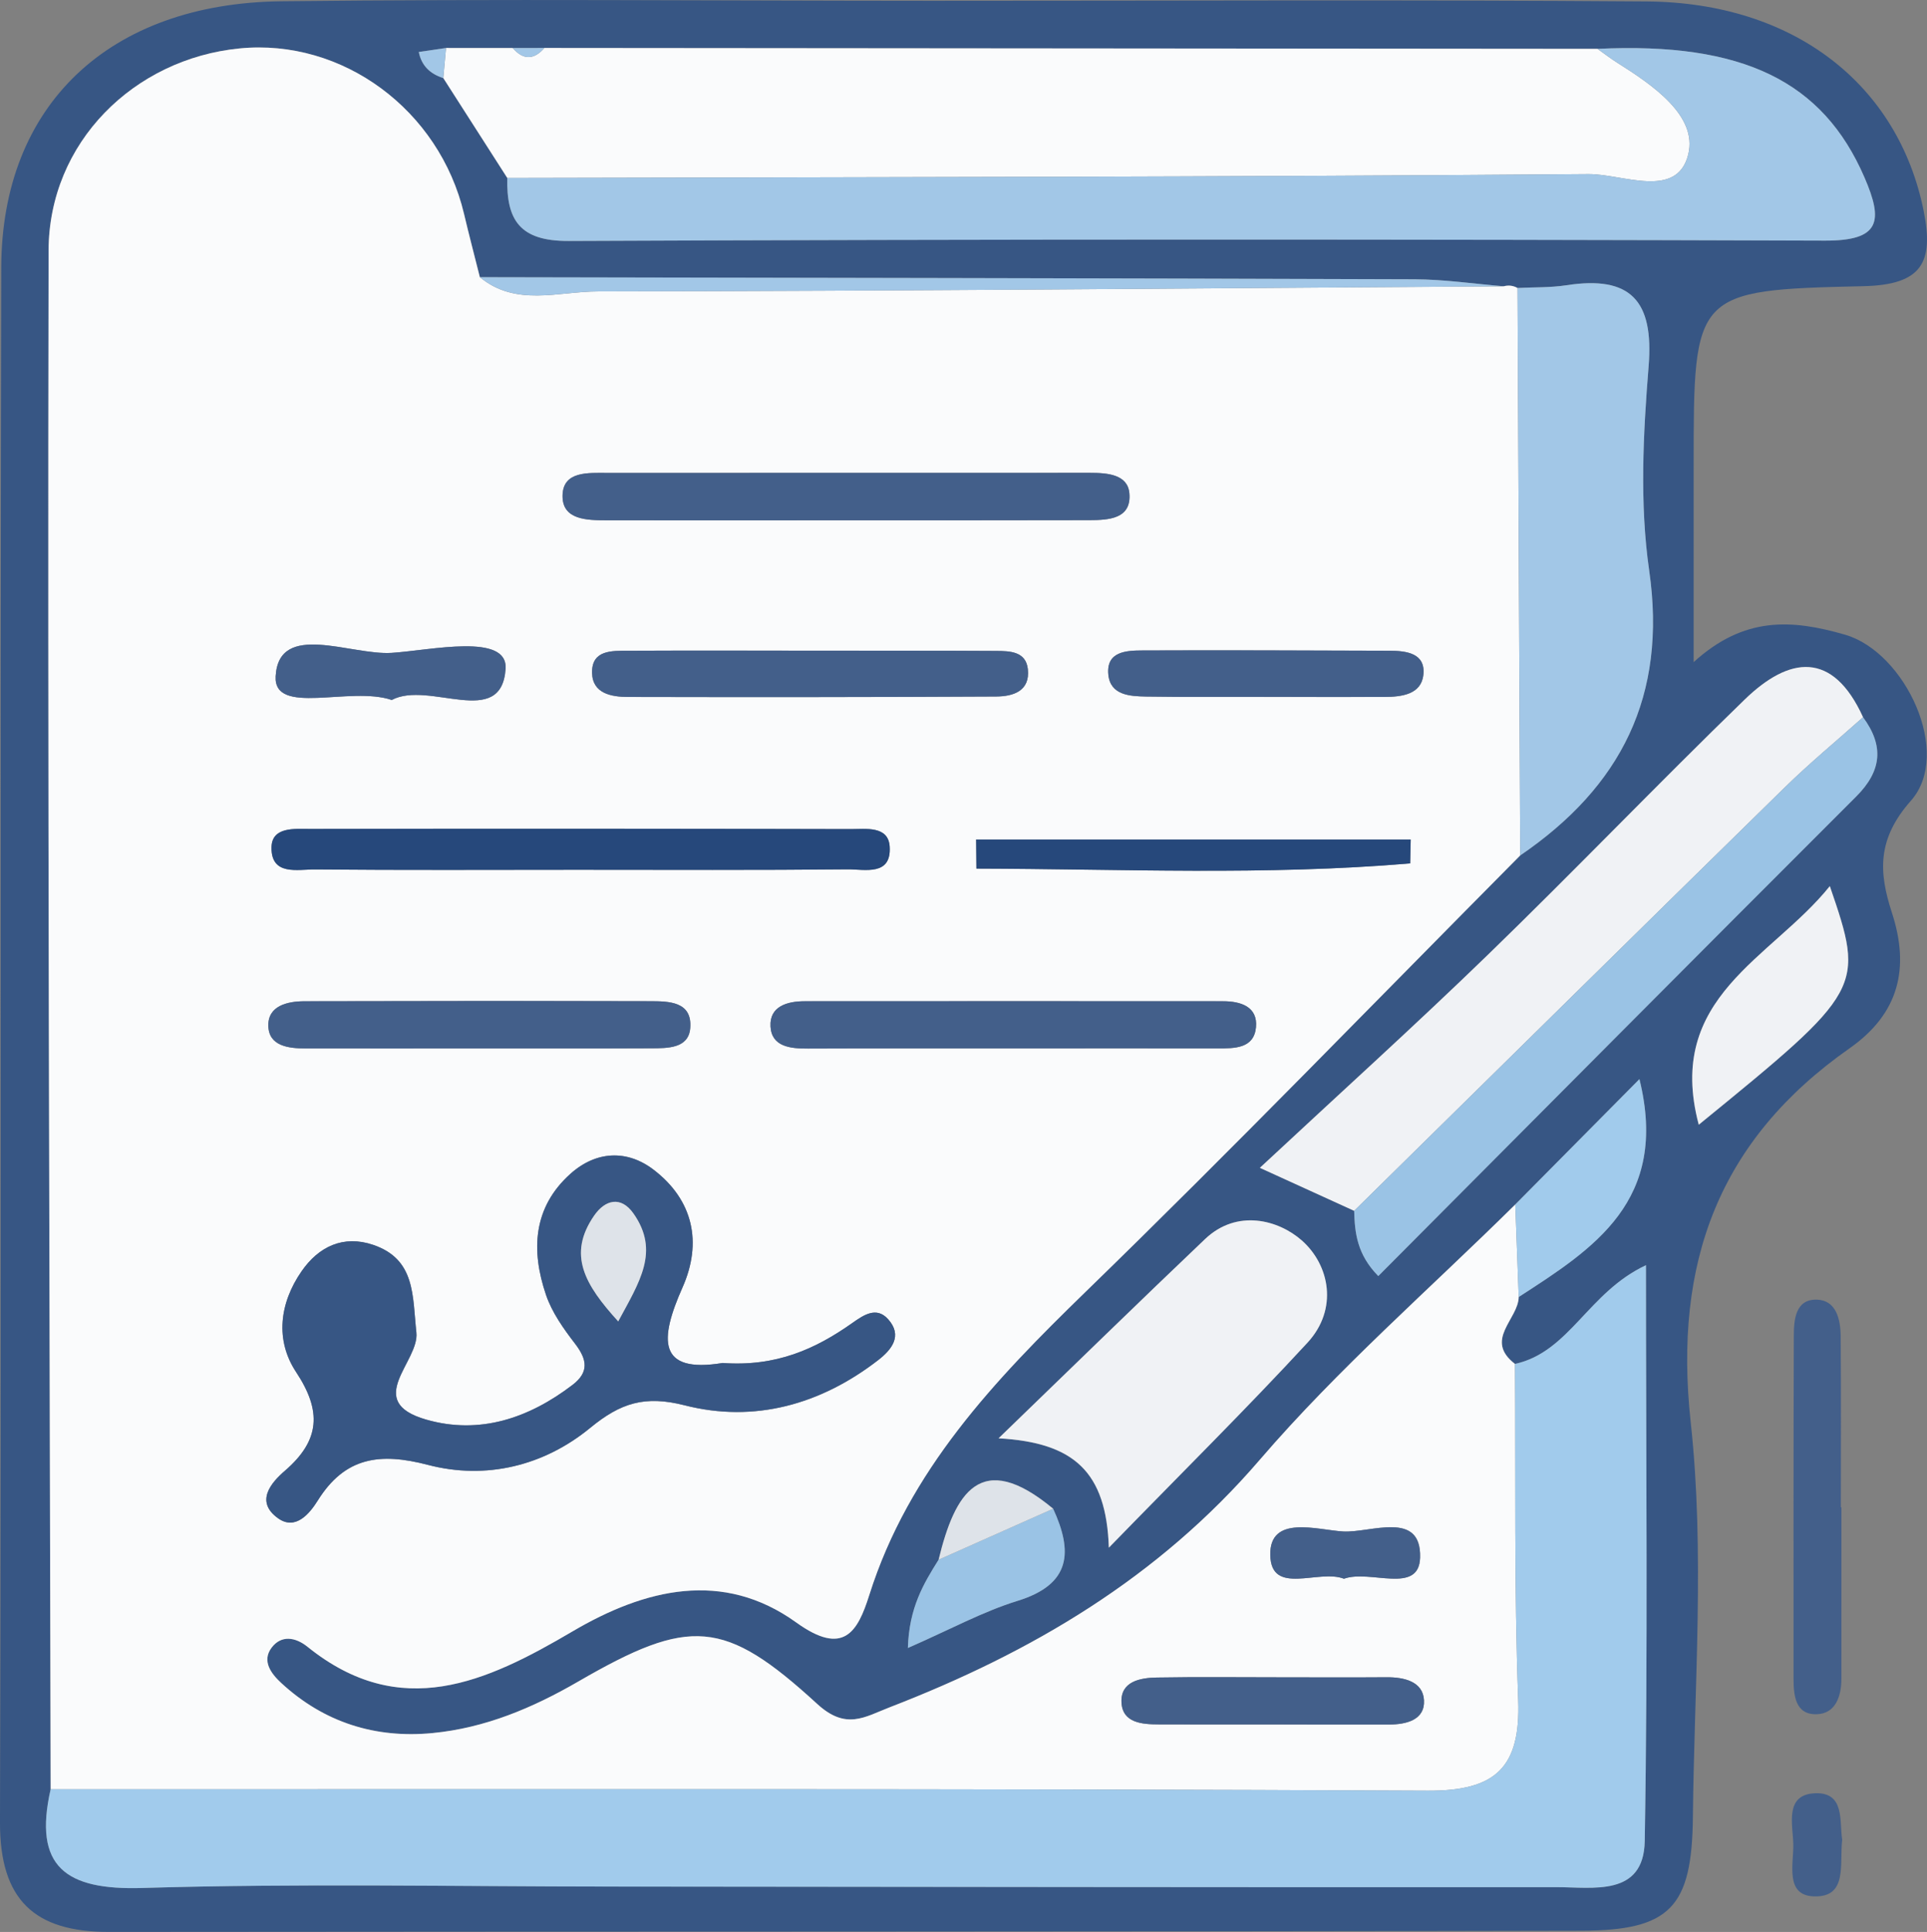 <?xml version="1.0" encoding="utf-8"?>
<!-- Generator: Adobe Illustrator 16.0.0, SVG Export Plug-In . SVG Version: 6.00 Build 0)  -->
<!DOCTYPE svg PUBLIC "-//W3C//DTD SVG 1.1//EN" "http://www.w3.org/Graphics/SVG/1.1/DTD/svg11.dtd">
<svg version="1.1" id="圖層_1" xmlns="http://www.w3.org/2000/svg" xmlns:xlink="http://www.w3.org/1999/xlink" x="0px" y="0px"
	 width="174.592px" height="175.007px" viewBox="212.704 0 174.592 175.007" enable-background="new 212.704 0 174.592 175.007"
	 xml:space="preserve">
<rect x="212.704" y="0" width="174.592" height="175.007" fill="#808080" stroke="none"/>
<g>
	<path fill-rule="evenodd" clip-rule="evenodd" fill="#375684" d="M366.154,59.978c4.578-4.16,8.88-3.884,13.721-2.482
		c5.459,1.58,9.754,10.755,5.963,15.038c-3.085,3.484-2.912,6.491-1.725,10.132c1.643,5.038,0.652,9.149-3.835,12.296
		c-11.829,8.297-15.971,19.393-14.39,33.883c1.283,11.78,0.32,23.818,0.197,35.738c-0.083,8.189-2.035,10.293-10.132,10.313
		c-44.46,0.099-88.921,0.062-133.383,0.107c-6.727,0.007-9.887-2.878-9.867-9.931c0.134-46.942-0.01-93.888,0.114-140.833
		c0.038-14.722,9.765-23.946,25.395-24.124c19.62-0.223,39.246-0.047,58.868-0.042c21.61,0.005,43.222-0.107,64.829,0.058
		c13.346,0.102,22.775,7.525,25.082,18.963c0.947,4.694-0.161,6.712-5.462,6.83c-15.38,0.342-15.375,0.551-15.375,16.202
		C366.154,48.077,366.154,54.027,366.154,59.978z M297.744,141.287c-1.355,2.161-2.675,4.335-2.783,7.996
		c3.828-1.672,6.785-3.295,9.943-4.27c4.866-1.501,5.007-4.463,3.219-8.344C301.542,131.196,299.208,135.265,297.744,141.287z
		 M381.503,64.969c-2.756-6.049-6.679-5.522-10.729-1.595c-7.842,7.607-15.407,15.499-23.25,23.105
		c-6.621,6.419-13.474,12.604-20.672,19.31c4.114,1.876,6.328,2.888,8.544,3.895c0.057,1.993,0.252,3.938,2.186,5.908
		c14.444-14.505,28.842-29,43.299-43.438C383.213,69.826,383.406,67.547,381.503,64.969z M259.161,4.351
		c-2.015-0.001-4.029-0.003-6.045-0.005c-0.822,0.122-1.646,0.242-2.467,0.362c0.244,1.254,1.037,1.991,2.22,2.362
		c1.931,3.017,3.866,6.033,5.797,9.05c-0.08,3.787,1.096,5.73,5.562,5.71c37.935-0.167,75.876-0.157,113.812-0.032
		c5.025,0.018,5.317-1.75,3.586-5.737c-3.761-8.683-10.994-12.268-24.183-11.635c-31.805-0.026-63.61-0.054-95.415-0.08
		C261.072,4.348,260.116,4.349,259.161,4.351z M350.438,77.493c9.133-6.23,13.323-14.445,11.687-25.808
		c-0.874-6.067-0.544-12.392-0.049-18.542c0.474-5.922-1.646-8.198-7.444-7.304c-1.457,0.225-2.956,0.172-4.437,0.247
		c-0.396-0.219-0.813-0.27-1.25-0.152c-2.688-0.221-5.378-0.625-8.066-0.635c-28.231-0.099-56.463-0.135-84.695-0.189
		c-0.479-1.907-0.981-3.808-1.433-5.72c-2.231-9.436-11.015-15.922-20.34-15.004c-9.581,0.942-17.281,8.531-17.304,18.316
		c-0.099,46.458,0.096,92.917,0.187,139.376c-1.603,7.04,1.374,9.155,8.291,8.945c14.14-0.425,28.301-0.136,42.454-0.128
		c28.552,0.021,57.105,0.073,85.658,0.053c3.335-0.003,7.939,0.894,8.027-4.187c0.294-17.199,0.11-34.407,0.11-52.154
		c-5.255,2.458-6.913,7.854-11.866,8.943c-2.843-2.186,0.298-4.038,0.336-6.06c6.776-4.385,13.655-8.711,10.939-19.739
		c-4.116,4.156-7.682,7.755-11.25,11.354c-7.759,7.672-16.057,14.879-23.146,23.126c-9.207,10.711-20.679,17.458-33.541,22.425
		c-2.254,0.871-3.942,2.092-6.555-0.302c-8.431-7.729-11.548-7.884-21.659-2.031c-4.148,2.403-8.451,4.209-13.208,4.666
		c-5.175,0.499-9.821-0.961-13.693-4.532c-0.923-0.854-1.783-1.99-0.883-3.199c0.873-1.168,2.165-0.966,3.26-0.083
		c8.428,6.792,16.194,3.203,23.999-1.391c6.575-3.869,13.625-5.604,20.285-0.81c4.292,3.088,5.562,0.842,6.61-2.482
		c3.571-11.303,11.341-19.448,19.594-27.469C324.395,104.068,337.334,90.694,350.438,77.493z M303.177,130.29
		c6.863,0.387,9.76,3.047,9.992,9.907c6.778-6.962,12.523-12.64,17.997-18.571c2.794-3.026,2.021-7.018-0.513-9.258
		c-2.113-1.867-5.873-2.881-8.769-0.125C316.033,117.806,310.255,123.449,303.177,130.29z M366.617,101.883
		c14.958-12.195,15.052-12.361,11.874-21.614C373.229,86.84,363.538,90.292,366.617,101.883z"/>
	<path fill-rule="evenodd" clip-rule="evenodd" fill="#435F8A" d="M379.542,136.543c0,5.171,0.004,10.346-0.002,15.516
		c0,1.611-0.533,3.19-2.261,3.226c-1.923,0.041-2.074-1.722-2.074-3.243c-0.005-10.347-0.009-20.691,0.023-31.037
		c0.003-1.487,0.163-3.313,2.065-3.276c1.767,0.032,2.167,1.769,2.182,3.297c0.042,5.171,0.017,10.346,0.017,15.519
		C379.508,136.543,379.525,136.543,379.542,136.543z"/>
	<path fill-rule="evenodd" clip-rule="evenodd" fill="#435F8A" d="M379.613,166.652c-0.26,2.202,0.523,5.234-2.56,5.133
		c-2.659-0.087-1.826-2.963-1.872-4.742c-0.044-1.786-0.812-4.504,1.999-4.601C379.887,162.349,379.344,165.033,379.613,166.652z"/>
	<path fill-rule="evenodd" clip-rule="evenodd" fill="#FAFBFC" d="M217.293,162.079c-0.091-46.46-0.286-92.918-0.187-139.376
		c0.023-9.786,7.723-17.375,17.304-18.316c9.326-0.918,18.109,5.568,20.34,15.004c0.452,1.913,0.954,3.813,1.43,5.718
		c3.261,2.697,7.114,1.297,10.651,1.292c27.372-0.04,54.742-0.286,82.114-0.466c0.437-0.118,0.854-0.067,1.25,0.153
		c0.082,17.135,0.163,34.27,0.243,51.406c-13.104,13.201-26.043,26.575-39.382,39.532c-8.253,8.021-16.023,16.166-19.594,27.469
		c-1.049,3.324-2.319,5.57-6.61,2.482c-6.66-4.795-13.709-3.06-20.285,0.81c-7.804,4.594-15.57,8.183-23.999,1.391
		c-1.095-0.883-2.387-1.085-3.26,0.083c-0.9,1.209-0.041,2.346,0.883,3.199c3.872,3.571,8.518,5.031,13.693,4.532
		c4.756-0.457,9.059-2.263,13.208-4.666c10.111-5.853,13.229-5.698,21.659,2.031c2.613,2.394,4.3,1.173,6.555,0.302
		c12.862-4.967,24.333-11.714,33.541-22.425c7.089-8.247,15.387-15.454,23.146-23.126c0.104,2.794,0.207,5.591,0.311,8.385
		c-0.038,2.021-3.179,3.874-0.336,6.06c0.068,10.146-0.084,20.302,0.29,30.439c0.224,6.095-2.015,8.251-8.189,8.219
		C300.476,162.005,258.884,162.087,217.293,162.079z M278.179,123.466c-5.938,0.974-5.726-2.141-3.635-6.846
		c1.804-4.061,0.97-7.918-2.63-10.665c-2.408-1.835-5.209-1.701-7.526,0.376c-3.401,3.047-3.579,6.95-2.218,10.956
		c0.542,1.6,1.593,3.076,2.639,4.437c1.094,1.425,1.285,2.572-0.234,3.731c-3.955,3.021-8.429,4.531-13.257,3.141
		c-5.755-1.654-0.6-5.246-0.889-7.891c-0.361-3.302-0.052-6.637-3.929-7.942c-2.671-0.899-4.909,0.138-6.473,2.397
		c-2.019,2.913-2.395,6.261-0.493,9.134c2.332,3.524,2.182,6.178-1.011,8.932c-1.262,1.087-2.735,2.8-0.626,4.309
		c1.591,1.136,2.87-0.443,3.598-1.609c2.473-3.957,5.648-4.359,9.972-3.23c5.27,1.379,10.521,0.092,14.717-3.354
		c2.74-2.25,4.938-2.963,8.559-2.039c6.292,1.607,12.305-0.06,17.513-4.085c1.238-0.956,2.259-2.221,0.91-3.72
		c-1.049-1.166-2.198-0.391-3.246,0.352C286.605,122.191,283.04,123.819,278.179,123.466z M289.157,47.126
		c7.414,0,14.831,0.011,22.246-0.009c1.744-0.004,3.834-0.102,3.625-2.438c-0.152-1.709-1.999-1.846-3.558-1.844
		c-14.584,0.011-29.167-0.003-43.75,0.007c-1.708,0.001-4.023-0.195-4.047,2.069c-0.023,2.195,2.229,2.216,3.979,2.219
		C274.821,47.144,281.989,47.136,289.157,47.126z M304.469,94.966c6.192,0,12.385-0.005,18.577,0.004
		c1.526,0.003,3.264,0.008,3.452-1.896c0.187-1.892-1.393-2.377-2.983-2.377c-12.631-0.016-25.263,0-37.895,0
		c-1.62,0-3.201,0.474-3.105,2.283c0.099,1.844,1.802,2.011,3.377,2.005C292.085,94.961,298.276,94.975,304.469,94.966z
		 M286.665,58.937c-5.685,0-11.369-0.016-17.052,0.011c-1.465,0.007-3.304-0.086-3.266,1.997c0.035,1.879,1.748,2.187,3.257,2.189
		c11.12,0.023,22.242,0.022,33.363-0.039c1.514-0.009,3.078-0.483,2.863-2.479c-0.175-1.613-1.633-1.644-2.853-1.65
		C297.54,58.93,292.103,58.951,286.665,58.937z M256.038,94.97c5.217,0,10.435,0.015,15.652-0.009
		c1.484-0.007,3.399,0.025,3.551-1.821c0.198-2.435-1.94-2.443-3.668-2.446c-10.432-0.026-20.867-0.021-31.302,0.005
		c-1.552,0.007-3.297,0.423-3.256,2.226c0.041,1.835,1.824,2.049,3.374,2.049C245.604,94.982,250.82,94.975,256.038,94.97z
		 M265.005,78.791c8.166,0,16.334,0.042,24.5-0.04c1.53-0.015,3.974,0.637,3.808-2.058c-0.12-1.912-2.173-1.583-3.54-1.588
		c-16.334-0.042-32.668-0.049-49.002-0.017c-1.369,0.002-3.443-0.217-3.467,1.681c-0.032,2.59,2.377,1.977,3.943,1.991
		C249.166,78.832,257.085,78.794,265.005,78.791z M327.722,63.136c3.478,0,6.954,0.007,10.43-0.003
		c1.553-0.004,3.315-0.233,3.512-1.991c0.222-1.979-1.538-2.191-3.09-2.195c-7.451-0.022-14.9-0.057-22.352-0.026
		c-1.464,0.006-3.299,0.082-3.1,2.183c0.178,1.876,1.96,1.969,3.425,1.994C320.272,63.157,323.999,63.116,327.722,63.136z
		 M328.651,151.94c-3.716,0-7.434-0.044-11.147,0.021c-1.516,0.026-3.277,0.361-3.189,2.249c0.09,1.88,1.894,1.992,3.396,1.995
		c6.937,0.021,13.875-0.003,20.813,0.012c1.619,0.004,3.295-0.426,3.198-2.199c-0.09-1.695-1.795-2.098-3.407-2.082
		C335.093,151.96,331.872,151.94,328.651,151.94z M340.471,78.211c0.017-0.722,0.031-1.442,0.047-2.164c-13.125,0-26.248,0-39.372,0
		c0.009,0.878,0.018,1.758,0.025,2.636C314.271,78.715,327.371,79.325,340.471,78.211z M248.196,63.408
		c3.376-1.802,9.934,2.702,10.315-2.814c0.229-3.295-6.763-1.684-10.324-1.454c-3.686,0.239-10.223-2.905-10.508,2.116
		C237.472,64.902,244.434,62.121,248.196,63.408z M334.469,143.011c2.377-0.86,6.797,1.466,6.899-1.908
		c0.127-4.335-4.487-2.229-6.978-2.374c-2.34-0.14-6.66-1.539-6.596,2.123C327.857,144.608,332.182,142.111,334.469,143.011z"/>
	<path fill-rule="evenodd" clip-rule="evenodd" fill="#A1CBEC" d="M217.293,162.079c41.591,0.009,83.183-0.073,124.774,0.131
		c6.175,0.032,8.413-2.124,8.189-8.219c-0.374-10.138-0.222-20.293-0.29-30.439c4.953-1.09,6.611-6.485,11.866-8.943
		c0,17.747,0.184,34.955-0.11,52.154c-0.088,5.08-4.692,4.184-8.027,4.187c-28.553,0.021-57.106-0.032-85.658-0.053
		c-14.152-0.008-28.313-0.297-42.454,0.128C218.666,171.234,215.69,169.119,217.293,162.079z"/>
	<path fill-rule="evenodd" clip-rule="evenodd" fill="#FAFBFC" d="M258.665,16.12c-1.931-3.017-3.866-6.033-5.797-9.048
		c0.084-0.907,0.166-1.816,0.248-2.726c2.016,0.002,4.03,0.003,6.043,0.005c0.957,1.104,1.912,1.085,2.868-0.006
		c31.804,0.026,63.61,0.054,95.415,0.08c0.598,0.422,1.18,0.874,1.799,1.264c3.215,2.023,7.279,4.799,6.426,8.288
		c-1.008,4.129-5.963,1.768-9.052,1.793C323.967,16.034,291.316,16.041,258.665,16.12z"/>
	<path fill-rule="evenodd" clip-rule="evenodd" fill="#A2C7E7" d="M258.665,16.12c32.651-0.079,65.301-0.086,97.95-0.35
		c3.089-0.025,8.044,2.336,9.052-1.793c0.854-3.489-3.211-6.265-6.426-8.288c-0.619-0.39-1.201-0.842-1.799-1.264
		c13.188-0.632,20.422,2.952,24.183,11.635c1.731,3.988,1.439,5.755-3.586,5.737c-37.936-0.125-75.877-0.134-113.812,0.032
		C259.761,21.85,258.585,19.907,258.665,16.12z"/>
	<path fill-rule="evenodd" clip-rule="evenodd" fill="#F0F2F5" d="M335.395,109.684c-2.216-1.007-4.43-2.019-8.544-3.895
		c7.198-6.706,14.051-12.891,20.672-19.31c7.843-7.606,15.408-15.498,23.25-23.105c4.051-3.927,7.974-4.454,10.729,1.596
		c-2.38,2.126-4.847,4.16-7.124,6.39C361.358,84.11,348.385,96.904,335.395,109.684z"/>
	<path fill-rule="evenodd" clip-rule="evenodd" fill="#A2C7E7" d="M350.438,77.493c-0.08-17.136-0.161-34.271-0.243-51.406
		c1.48-0.076,2.979-0.023,4.437-0.248c5.798-0.895,7.918,1.381,7.444,7.304c-0.495,6.151-0.825,12.476,0.049,18.542
		C363.761,63.048,359.571,71.263,350.438,77.493z"/>
	<path fill-rule="evenodd" clip-rule="evenodd" fill="#F0F2F5" d="M303.177,130.29c7.078-6.841,12.856-12.483,18.708-18.047
		c2.896-2.756,6.655-1.742,8.769,0.125c2.534,2.24,3.307,6.231,0.513,9.258c-5.474,5.932-11.219,11.609-17.997,18.571
		C312.936,133.336,310.04,130.676,303.177,130.29z"/>
	<path fill-rule="evenodd" clip-rule="evenodd" fill="#9AC3E5" d="M335.395,109.684c12.989-12.78,25.963-25.574,38.983-38.323
		c2.277-2.23,4.744-4.264,7.124-6.39c1.903,2.577,1.71,4.855-0.623,7.184c-14.457,14.438-28.854,28.933-43.299,43.438
		C335.647,113.623,335.452,111.677,335.395,109.684z"/>
	<path fill-rule="evenodd" clip-rule="evenodd" fill="#F0F2F5" d="M366.617,101.883c-3.079-11.592,6.612-15.043,11.874-21.614
		C381.669,89.522,381.575,89.688,366.617,101.883z"/>
	<path fill-rule="evenodd" clip-rule="evenodd" fill="#A2C7E7" d="M348.945,25.934c-27.372,0.181-54.742,0.427-82.114,0.466
		c-3.537,0.004-7.39,1.404-10.651-1.292c28.235,0.056,56.467,0.092,84.698,0.191C343.567,25.309,346.257,25.713,348.945,25.934z"/>
	<path fill-rule="evenodd" clip-rule="evenodd" fill="#A1CBEC" d="M350.302,117.492c-0.104-2.794-0.206-5.591-0.311-8.385
		c3.568-3.6,7.134-7.198,11.25-11.354C363.958,108.781,357.079,113.107,350.302,117.492z"/>
	<path fill-rule="evenodd" clip-rule="evenodd" fill="#9AC3E5" d="M308.123,136.669c1.788,3.881,1.647,6.843-3.219,8.344
		c-3.158,0.975-6.115,2.598-9.943,4.27c0.108-3.661,1.428-5.835,2.783-7.996C301.204,139.749,304.664,138.208,308.123,136.669z"/>
	<path fill-rule="evenodd" clip-rule="evenodd" fill="#DEE3E9" d="M308.123,136.669c-3.459,1.538-6.919,3.079-10.379,4.617
		C299.208,135.265,301.542,131.196,308.123,136.669z"/>
	<path fill-rule="evenodd" clip-rule="evenodd" fill="#A2C7E7" d="M253.116,4.346c-0.082,0.909-0.164,1.818-0.248,2.726
		c-1.183-0.373-1.976-1.11-2.22-2.364C251.469,4.588,252.294,4.467,253.116,4.346z"/>
	<path fill-rule="evenodd" clip-rule="evenodd" fill="#A2C7E7" d="M262.028,4.345c-0.956,1.091-1.912,1.11-2.868,0.006
		C260.116,4.349,261.072,4.348,262.028,4.345z"/>
	<path fill-rule="evenodd" clip-rule="evenodd" fill="#375684" d="M278.179,123.466c4.86,0.353,8.426-1.275,11.741-3.618
		c1.048-0.742,2.197-1.518,3.246-0.352c1.349,1.499,0.328,2.764-0.91,3.72c-5.208,4.025-11.22,5.692-17.513,4.085
		c-3.621-0.924-5.819-0.211-8.559,2.039c-4.197,3.446-9.448,4.733-14.717,3.354c-4.323-1.129-7.499-0.727-9.972,3.23
		c-0.729,1.166-2.007,2.745-3.598,1.609c-2.109-1.509-0.635-3.222,0.626-4.309c3.192-2.754,3.343-5.407,1.011-8.932
		c-1.902-2.873-1.526-6.221,0.493-9.134c1.564-2.26,3.802-3.297,6.473-2.397c3.877,1.306,3.568,4.641,3.929,7.942
		c0.289,2.645-4.866,6.236,0.889,7.891c4.828,1.391,9.302-0.119,13.257-3.141c1.519-1.159,1.328-2.307,0.234-3.731
		c-1.046-1.36-2.098-2.837-2.639-4.437c-1.361-4.006-1.183-7.909,2.218-10.956c2.317-2.077,5.118-2.211,7.526-0.376
		c3.6,2.747,4.434,6.604,2.63,10.665C272.453,121.326,272.241,124.44,278.179,123.466z M268.716,119.701
		c1.929-3.581,3.793-6.354,1.378-9.78c-1.136-1.611-2.564-1.241-3.556,0.189C264.082,113.658,265.699,116.385,268.716,119.701z"/>
	<path fill-rule="evenodd" clip-rule="evenodd" fill="#435F8A" d="M289.157,47.13c-7.169,0.006-14.337,0.013-21.505,0
		c-1.751-0.003-4.003-0.023-3.979-2.219c0.023-2.265,2.339-2.068,4.047-2.069c14.583-0.01,29.167,0.004,43.75-0.007
		c1.559-0.002,3.405,0.135,3.558,1.844c0.209,2.336-1.881,2.434-3.625,2.438C303.988,47.138,296.572,47.126,289.157,47.13z"/>
	<path fill-rule="evenodd" clip-rule="evenodd" fill="#435F8A" d="M304.469,94.97c-6.193,0.005-12.384-0.009-18.577,0.015
		c-1.575,0.006-3.278-0.161-3.377-2.005c-0.096-1.81,1.486-2.283,3.105-2.283c12.632,0,25.264-0.016,37.895,0
		c1.591,0,3.17,0.485,2.983,2.377c-0.188,1.904-1.926,1.899-3.452,1.896C316.854,94.961,310.662,94.966,304.469,94.97z"/>
	<path fill-rule="evenodd" clip-rule="evenodd" fill="#435F8A" d="M286.665,58.943c5.438,0.007,10.875-0.013,16.313,0.022
		c1.22,0.007,2.678,0.038,2.853,1.65c0.215,1.996-1.35,2.47-2.863,2.479c-11.121,0.061-22.243,0.063-33.363,0.039
		c-1.509-0.002-3.222-0.31-3.257-2.189c-0.038-2.083,1.8-1.99,3.266-1.997C275.297,58.92,280.981,58.937,286.665,58.943z"/>
	<path fill-rule="evenodd" clip-rule="evenodd" fill="#435F8A" d="M256.038,94.973c-5.218,0.002-10.434,0.009-15.649,0
		c-1.55,0-3.333-0.214-3.374-2.049c-0.041-1.803,1.704-2.219,3.256-2.226c10.435-0.025,20.87-0.031,31.302-0.005
		c1.728,0.003,3.866,0.012,3.668,2.446c-0.152,1.847-2.067,1.814-3.551,1.821C266.473,94.985,261.255,94.97,256.038,94.973z"/>
	<path fill-rule="evenodd" clip-rule="evenodd" fill="#26487B" d="M265.005,78.791c-7.92,0.003-15.839,0.041-23.759-0.031
		c-1.565-0.015-3.975,0.599-3.943-1.991c0.023-1.898,2.098-1.678,3.467-1.681c16.334-0.032,32.668-0.025,49.002,0.017
		c1.366,0.004,3.42-0.324,3.54,1.588c0.166,2.695-2.278,2.043-3.808,2.058C281.339,78.833,273.17,78.791,265.005,78.791z"/>
	<path fill-rule="evenodd" clip-rule="evenodd" fill="#435F8A" d="M327.722,63.126c-3.724-0.01-7.45,0.031-11.175-0.029
		c-1.465-0.025-3.247-0.118-3.425-1.994c-0.199-2.102,1.636-2.177,3.1-2.183c7.451-0.031,14.9,0.004,22.352,0.026
		c1.552,0.004,3.312,0.216,3.09,2.195c-0.196,1.758-1.959,1.986-3.512,1.991C334.677,63.143,331.2,63.136,327.722,63.126z"/>
	<path fill-rule="evenodd" clip-rule="evenodd" fill="#435F8A" d="M328.651,151.94c3.221,0,6.441,0.021,9.662-0.005
		c1.612-0.016,3.317,0.387,3.407,2.082c0.097,1.773-1.579,2.203-3.198,2.199c-6.938-0.015-13.876,0.009-20.813-0.012
		c-1.502-0.003-3.306-0.115-3.396-1.995c-0.088-1.888,1.674-2.223,3.189-2.249C321.218,151.896,324.935,151.94,328.651,151.94z"/>
	<path fill-rule="evenodd" clip-rule="evenodd" fill="#26487B" d="M340.471,78.211c-13.101,1.114-26.2,0.503-39.3,0.473
		c-0.008-0.878-0.017-1.758-0.025-2.636c13.124,0,26.247,0,39.372,0C340.503,76.769,340.488,77.49,340.471,78.211z"/>
	<path fill-rule="evenodd" clip-rule="evenodd" fill="#435F8A" d="M248.196,63.408c-3.761-1.288-10.724,1.494-10.517-2.152
		c0.285-5.021,6.822-1.877,10.508-2.116c3.561-0.23,10.553-1.841,10.324,1.454C258.13,66.11,251.572,61.606,248.196,63.408z"/>
	<path fill-rule="evenodd" clip-rule="evenodd" fill="#435F8A" d="M334.469,143.011c-2.287-0.9-6.612,1.597-6.674-2.159
		c-0.064-3.662,4.256-2.263,6.596-2.123c2.49,0.146,7.104-1.961,6.978,2.374C341.266,144.477,336.846,142.151,334.469,143.011z"/>
	<path fill-rule="evenodd" clip-rule="evenodd" fill="#DEE3E9" d="M268.716,119.701c-3.017-3.315-4.633-6.043-2.177-9.591
		c0.992-1.431,2.419-1.801,3.556-0.189C272.509,113.346,270.644,116.12,268.716,119.701z"/>
</g>
</svg>
